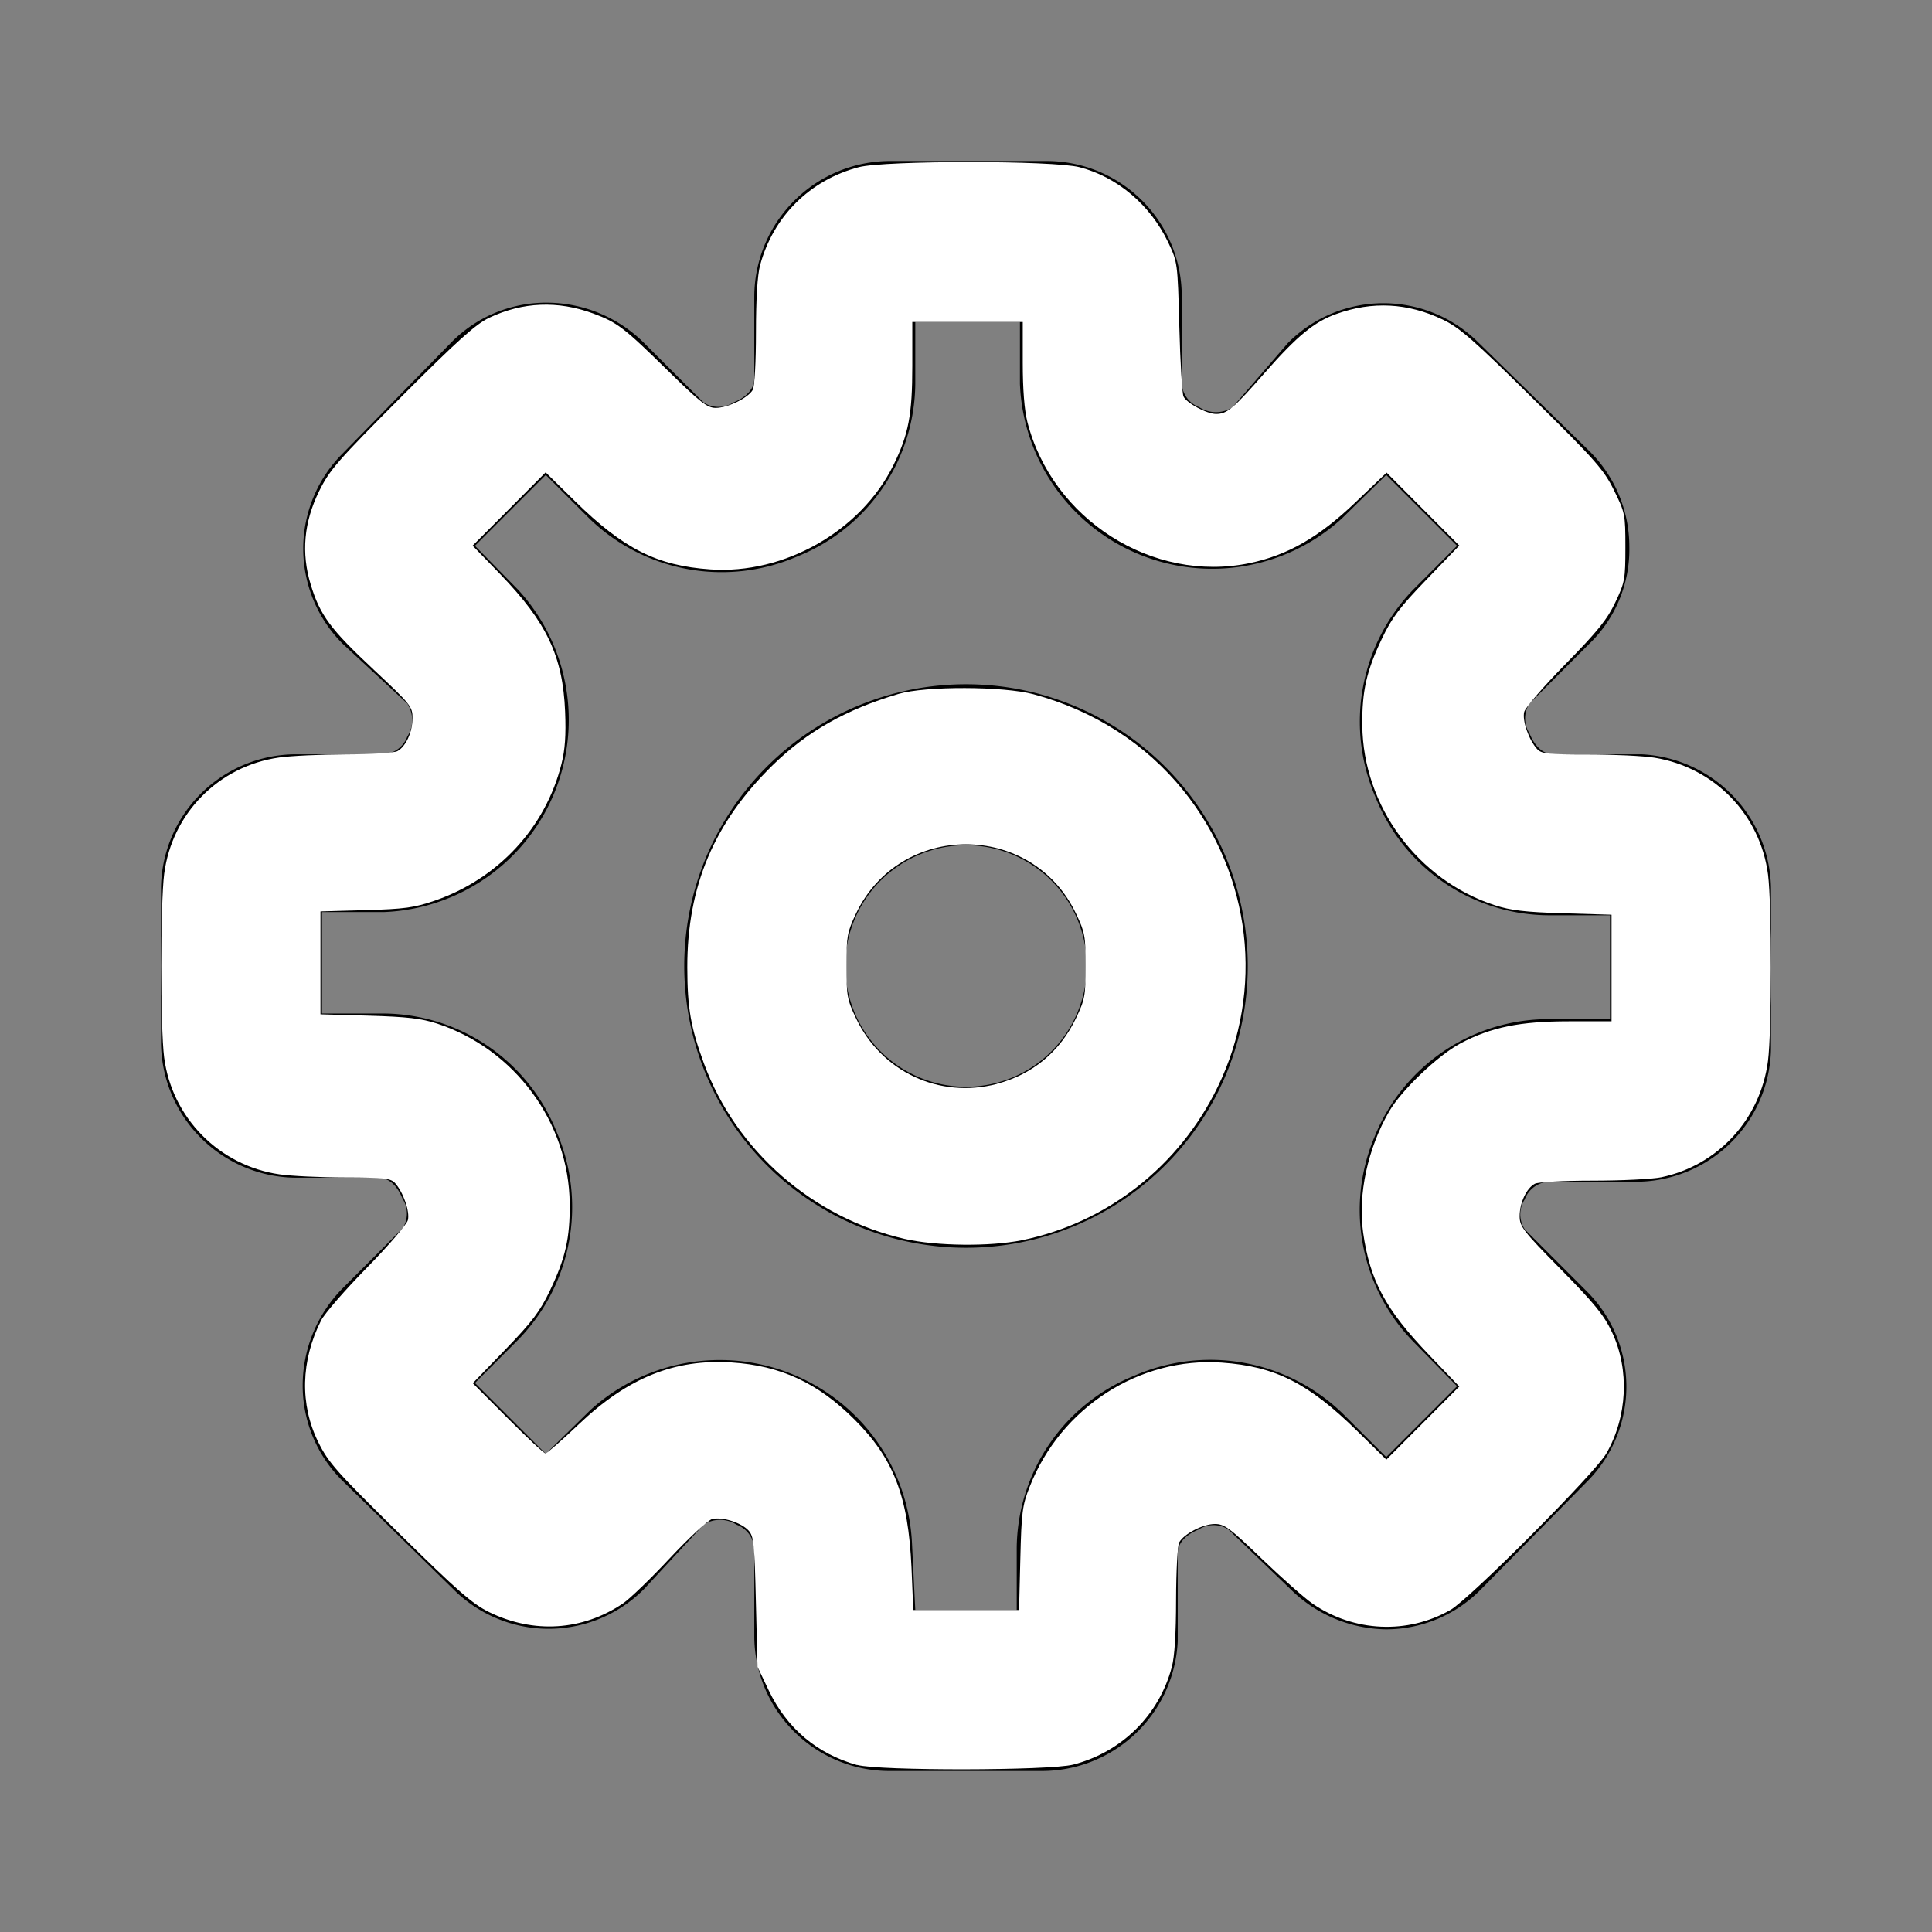 <?xml version="1.0" encoding="UTF-8" standalone="no"?>
<svg
   viewBox="0 0 24 24"
   version="1.1"
   id="svg12"
   sodipodi:docname="settings-2-outline.svg"
   inkscape:version="1.1.2 (0a00cf5339, 2022-02-04, custom)"
   xmlns:inkscape="http://www.inkscape.org/namespaces/inkscape"
   xmlns:sodipodi="http://sodipodi.sourceforge.net/DTD/sodipodi-0.dtd"
   xmlns="http://www.w3.org/2000/svg"
   xmlns:svg="http://www.w3.org/2000/svg">
  <rect x="0" y="0" width="24" height="24" fill="#808080" stroke="none"/>
  <defs
     id="defs16" />
  <sodipodi:namedview
     id="namedview14"
     pagecolor="#ffffff"
     bordercolor="#666666"
     borderopacity="1.0"
     inkscape:pageshadow="2"
     inkscape:pageopacity="0.0"
     inkscape:pagecheckerboard="0"
     showgrid="false"
     inkscape:zoom="26.25"
     inkscape:cx="11.980952"
     inkscape:cy="11.961905"
     inkscape:window-width="2560"
     inkscape:window-height="1367"
     inkscape:window-x="0"
     inkscape:window-y="0"
     inkscape:window-maximized="1"
     inkscape:current-layer="svg12" />
  <g
     data-name="Layer 2"
     id="g10">
    <g
       data-name="settings-2"
       id="g8">
      <rect
         width="24"
         height="24"
         transform="rotate(180 12 12)"
         opacity="0"
         id="rect2" />
      <path
         d="M12.94 22h-1.89a1.68 1.68 0 0 1-1.68-1.68v-1.09a.34.34 0 0 0-.22-.29.38.38 0 0 0-.41 0l-.74.8a1.67 1.67 0 0 1-2.37 0L4.26 18.4a1.66 1.66 0 0 1-.5-1.19 1.72 1.72 0 0 1 .5-1.21l.74-.74a.34.34 0 0 0 0-.37c-.06-.15-.16-.26-.3-.26H3.68A1.69 1.69 0 0 1 2 12.94v-1.89a1.68 1.68 0 0 1 1.68-1.68h1.09a.34.34 0 0 0 .29-.22.38.38 0 0 0 0-.41L4.26 8a1.67 1.67 0 0 1 0-2.37L5.6 4.26a1.65 1.65 0 0 1 1.18-.5 1.72 1.72 0 0 1 1.22.5l.74.74a.34.34 0 0 0 .37 0c.15-.06.26-.16.26-.3V3.68A1.69 1.69 0 0 1 11.06 2H13a1.68 1.68 0 0 1 1.68 1.68v1.09a.34.34 0 0 0 .22.29.38.38 0 0 0 .41 0l.69-.8a1.67 1.67 0 0 1 2.37 0l1.37 1.34a1.67 1.67 0 0 1 .5 1.19 1.63 1.63 0 0 1-.5 1.21l-.74.74a.34.34 0 0 0 0 .37c.06.15.16.26.3.26h1.09A1.69 1.69 0 0 1 22 11.06V13a1.68 1.68 0 0 1-1.68 1.68h-1.09a.34.34 0 0 0-.29.22.34.34 0 0 0 0 .37l.77.77a1.67 1.67 0 0 1 0 2.37l-1.31 1.33a1.65 1.65 0 0 1-1.18.5 1.72 1.72 0 0 1-1.19-.5l-.77-.74a.34.34 0 0 0-.37 0c-.15.06-.26.16-.26.3v1.09A1.69 1.69 0 0 1 12.94 22zm-1.57-2h1.26v-.77a2.33 2.33 0 0 1 1.46-2.14 2.36 2.36 0 0 1 2.59.47l.54.54.88-.88-.54-.55a2.34 2.34 0 0 1-.48-2.56 2.33 2.33 0 0 1 2.14-1.45H20v-1.29h-.77a2.33 2.33 0 0 1-2.14-1.46 2.36 2.36 0 0 1 .47-2.59l.54-.54-.88-.88-.55.54a2.39 2.39 0 0 1-4-1.67V4h-1.3v.77a2.33 2.33 0 0 1-1.46 2.14 2.36 2.36 0 0 1-2.59-.47l-.54-.54-.88.88.54.55a2.39 2.39 0 0 1-1.67 4H4v1.26h.77a2.33 2.33 0 0 1 2.14 1.46 2.36 2.36 0 0 1-.47 2.59l-.54.54.88.88.55-.54a2.39 2.39 0 0 1 4 1.67z"
         data-name="&lt;Group&gt;"
         id="path4" />
      <path
         d="M12 15.5a3.5 3.5 0 1 1 3.5-3.5 3.5 3.5 0 0 1-3.5 3.5zm0-5a1.5 1.5 0 1 0 1.5 1.5 1.5 1.5 0 0 0-1.5-1.5z"
         id="path6" />
    </g>
  </g>
  <path
     style="fill:#ffffff;stroke-width:0.038"
     d="M 10.648,21.926 C 10.151,21.788 9.775,21.47 9.55,21 L 9.41,20.705 9.39,19.899 C 9.373,19.175 9.364,19.085 9.299,19.013 9.209,18.914 8.972,18.839 8.847,18.87 8.796,18.883 8.561,19.1 8.324,19.353 8.088,19.606 7.824,19.861 7.738,19.919 7.236,20.258 6.629,20.297 6.076,20.026 5.87,19.925 5.683,19.762 4.961,19.051 4.18,18.282 4.079,18.169 3.954,17.915 3.723,17.449 3.736,16.901 3.99,16.401 c 0.043,-0.084 0.297,-0.377 0.565,-0.65 0.268,-0.273 0.498,-0.541 0.512,-0.595 0.026,-0.106 -0.057,-0.346 -0.16,-0.46 -0.054,-0.059 -0.133,-0.068 -0.618,-0.069 -0.306,-4.15e-4 -0.674,-0.018 -0.818,-0.039 -0.749,-0.108 -1.335,-0.703 -1.432,-1.453 -0.047,-0.363 -0.047,-1.911 5.626e-4,-2.279 0.097,-0.752 0.677,-1.34 1.428,-1.446 0.147,-0.021 0.521,-0.038 0.831,-0.039 0.313,-4.19e-4 0.597,-0.018 0.638,-0.04 0.105,-0.056 0.188,-0.238 0.188,-0.411 0,-0.142 -0.023,-0.171 -0.483,-0.602 C 4.103,7.814 3.976,7.643 3.86,7.262 3.74,6.869 3.775,6.485 3.965,6.1 4.094,5.838 4.195,5.723 4.987,4.928 5.684,4.23 5.91,4.027 6.076,3.948 6.493,3.75 6.93,3.732 7.371,3.895 7.667,4.005 7.749,4.067 8.289,4.597 c 0.412,0.404 0.497,0.47 0.602,0.47 0.15,0 0.407,-0.126 0.461,-0.226 C 9.374,4.798 9.391,4.493 9.391,4.126 9.391,3.713 9.409,3.418 9.442,3.295 9.605,2.689 10.061,2.236 10.668,2.077 c 0.326,-0.085 2.415,-0.085 2.743,3.593e-4 0.47,0.122 0.878,0.468 1.1,0.932 0.117,0.247 0.118,0.251 0.139,1.048 0.011,0.44 0.035,0.831 0.052,0.868 0.037,0.081 0.29,0.217 0.404,0.217 0.137,0 0.212,-0.063 0.608,-0.514 0.402,-0.457 0.613,-0.631 0.886,-0.728 0.449,-0.161 0.887,-0.138 1.321,0.069 0.209,0.1 0.38,0.249 1.117,0.977 0.787,0.776 0.884,0.887 1.012,1.145 0.137,0.278 0.141,0.298 0.141,0.707 0,0.396 -0.007,0.436 -0.125,0.684 -0.101,0.213 -0.218,0.358 -0.616,0.764 -0.27,0.275 -0.503,0.544 -0.516,0.598 -0.026,0.106 0.057,0.346 0.16,0.46 0.054,0.06 0.133,0.068 0.637,0.068 0.316,1.524e-4 0.686,0.018 0.822,0.04 0.744,0.121 1.313,0.706 1.41,1.452 0.047,0.363 0.047,1.95 -6.13e-4,2.315 -0.094,0.723 -0.62,1.297 -1.325,1.445 -0.111,0.023 -0.494,0.042 -0.85,0.042 -0.372,0 -0.68,0.017 -0.722,0.039 -0.103,0.055 -0.188,0.237 -0.188,0.402 0,0.129 0.041,0.183 0.513,0.662 0.422,0.429 0.535,0.569 0.636,0.783 0.217,0.465 0.19,1.045 -0.072,1.503 -0.139,0.243 -1.696,1.806 -1.937,1.944 -0.532,0.305 -1.199,0.275 -1.712,-0.078 -0.098,-0.067 -0.381,-0.318 -0.629,-0.556 -0.4,-0.385 -0.466,-0.434 -0.585,-0.434 -0.149,0 -0.386,0.124 -0.444,0.23 -0.02,0.038 -0.037,0.358 -0.038,0.71 -3.05e-4,0.421 -0.018,0.708 -0.053,0.837 -0.159,0.599 -0.62,1.055 -1.224,1.212 -0.293,0.076 -2.414,0.079 -2.684,0.004 z m 2.027,-2.564 c 0.014,-0.577 0.025,-0.663 0.116,-0.893 0.385,-0.983 1.362,-1.614 2.387,-1.542 0.664,0.047 1.074,0.254 1.681,0.849 l 0.363,0.356 0.453,-0.454 0.453,-0.454 -0.378,-0.395 c -0.541,-0.565 -0.732,-0.922 -0.817,-1.52 -0.066,-0.469 0.057,-1.042 0.324,-1.503 0.153,-0.264 0.607,-0.697 0.884,-0.844 0.381,-0.202 0.741,-0.275 1.351,-0.275 h 0.527 v -0.662 -0.662 l -0.6,-0.018 c -0.47,-0.014 -0.654,-0.036 -0.848,-0.099 -0.959,-0.311 -1.638,-1.233 -1.648,-2.235 -0.004,-0.427 0.052,-0.675 0.244,-1.078 0.125,-0.262 0.22,-0.388 0.555,-0.735 L 18.128,6.777 17.676,6.324 17.225,5.871 16.835,6.243 C 16.385,6.673 15.995,6.897 15.524,6.995 14.32,7.247 13.071,6.453 12.762,5.24 12.725,5.093 12.705,4.833 12.705,4.506 V 4 h -0.686 -0.686 v 0.544 c 0,0.608 -0.046,0.851 -0.234,1.233 C 10.696,6.596 9.743,7.138 8.822,7.073 8.159,7.026 7.748,6.819 7.141,6.224 L 6.778,5.868 6.325,6.323 5.871,6.778 6.213,7.132 c 0.58,0.601 0.779,1.021 0.807,1.709 0.012,0.291 -6.324e-4,0.471 -0.045,0.648 C 6.776,10.282 6.189,10.916 5.401,11.188 5.146,11.276 5.027,11.292 4.543,11.306 l -0.562,0.016 v 0.639 0.639 l 0.6,0.017 c 0.476,0.014 0.651,0.034 0.848,0.098 0.966,0.317 1.638,1.229 1.648,2.236 0.004,0.427 -0.052,0.675 -0.244,1.078 -0.125,0.262 -0.22,0.388 -0.555,0.735 l -0.405,0.419 0.435,0.436 c 0.239,0.24 0.45,0.436 0.468,0.436 0.018,0 0.205,-0.163 0.414,-0.362 0.608,-0.578 1.189,-0.813 1.897,-0.768 0.609,0.039 1.071,0.253 1.527,0.708 0.489,0.487 0.669,0.956 0.709,1.841 L 11.345,20 h 0.657 0.657 z"
     id="path92" />
  <path
     style="fill:#ffffff;stroke-width:0.038"
     d="M 11.238,15.39 C 10.096,15.128 9.144,14.296 8.745,13.211 8.58,12.762 8.539,12.524 8.538,12.019 8.536,11.011 8.87,10.219 9.599,9.505 10.026,9.087 10.508,8.814 11.162,8.62 c 0.333,-0.099 1.305,-0.096 1.676,0.004 0.752,0.203 1.396,0.617 1.863,1.197 0.846,1.051 1.011,2.478 0.425,3.683 -0.478,0.984 -1.375,1.686 -2.429,1.902 -0.396,0.081 -1.067,0.074 -1.459,-0.016 z m 1.144,-1.926 c 0.442,-0.115 0.788,-0.402 0.985,-0.817 C 13.476,12.42 13.486,12.368 13.486,12 c 0,-0.368 -0.009,-0.42 -0.118,-0.648 -0.547,-1.152 -2.19,-1.152 -2.736,-1.09e-4 -0.108,0.228 -0.117,0.28 -0.117,0.648 0,0.368 0.009,0.42 0.118,0.648 0.318,0.668 1.036,1.003 1.75,0.817 z"
     id="path131" />
</svg>
